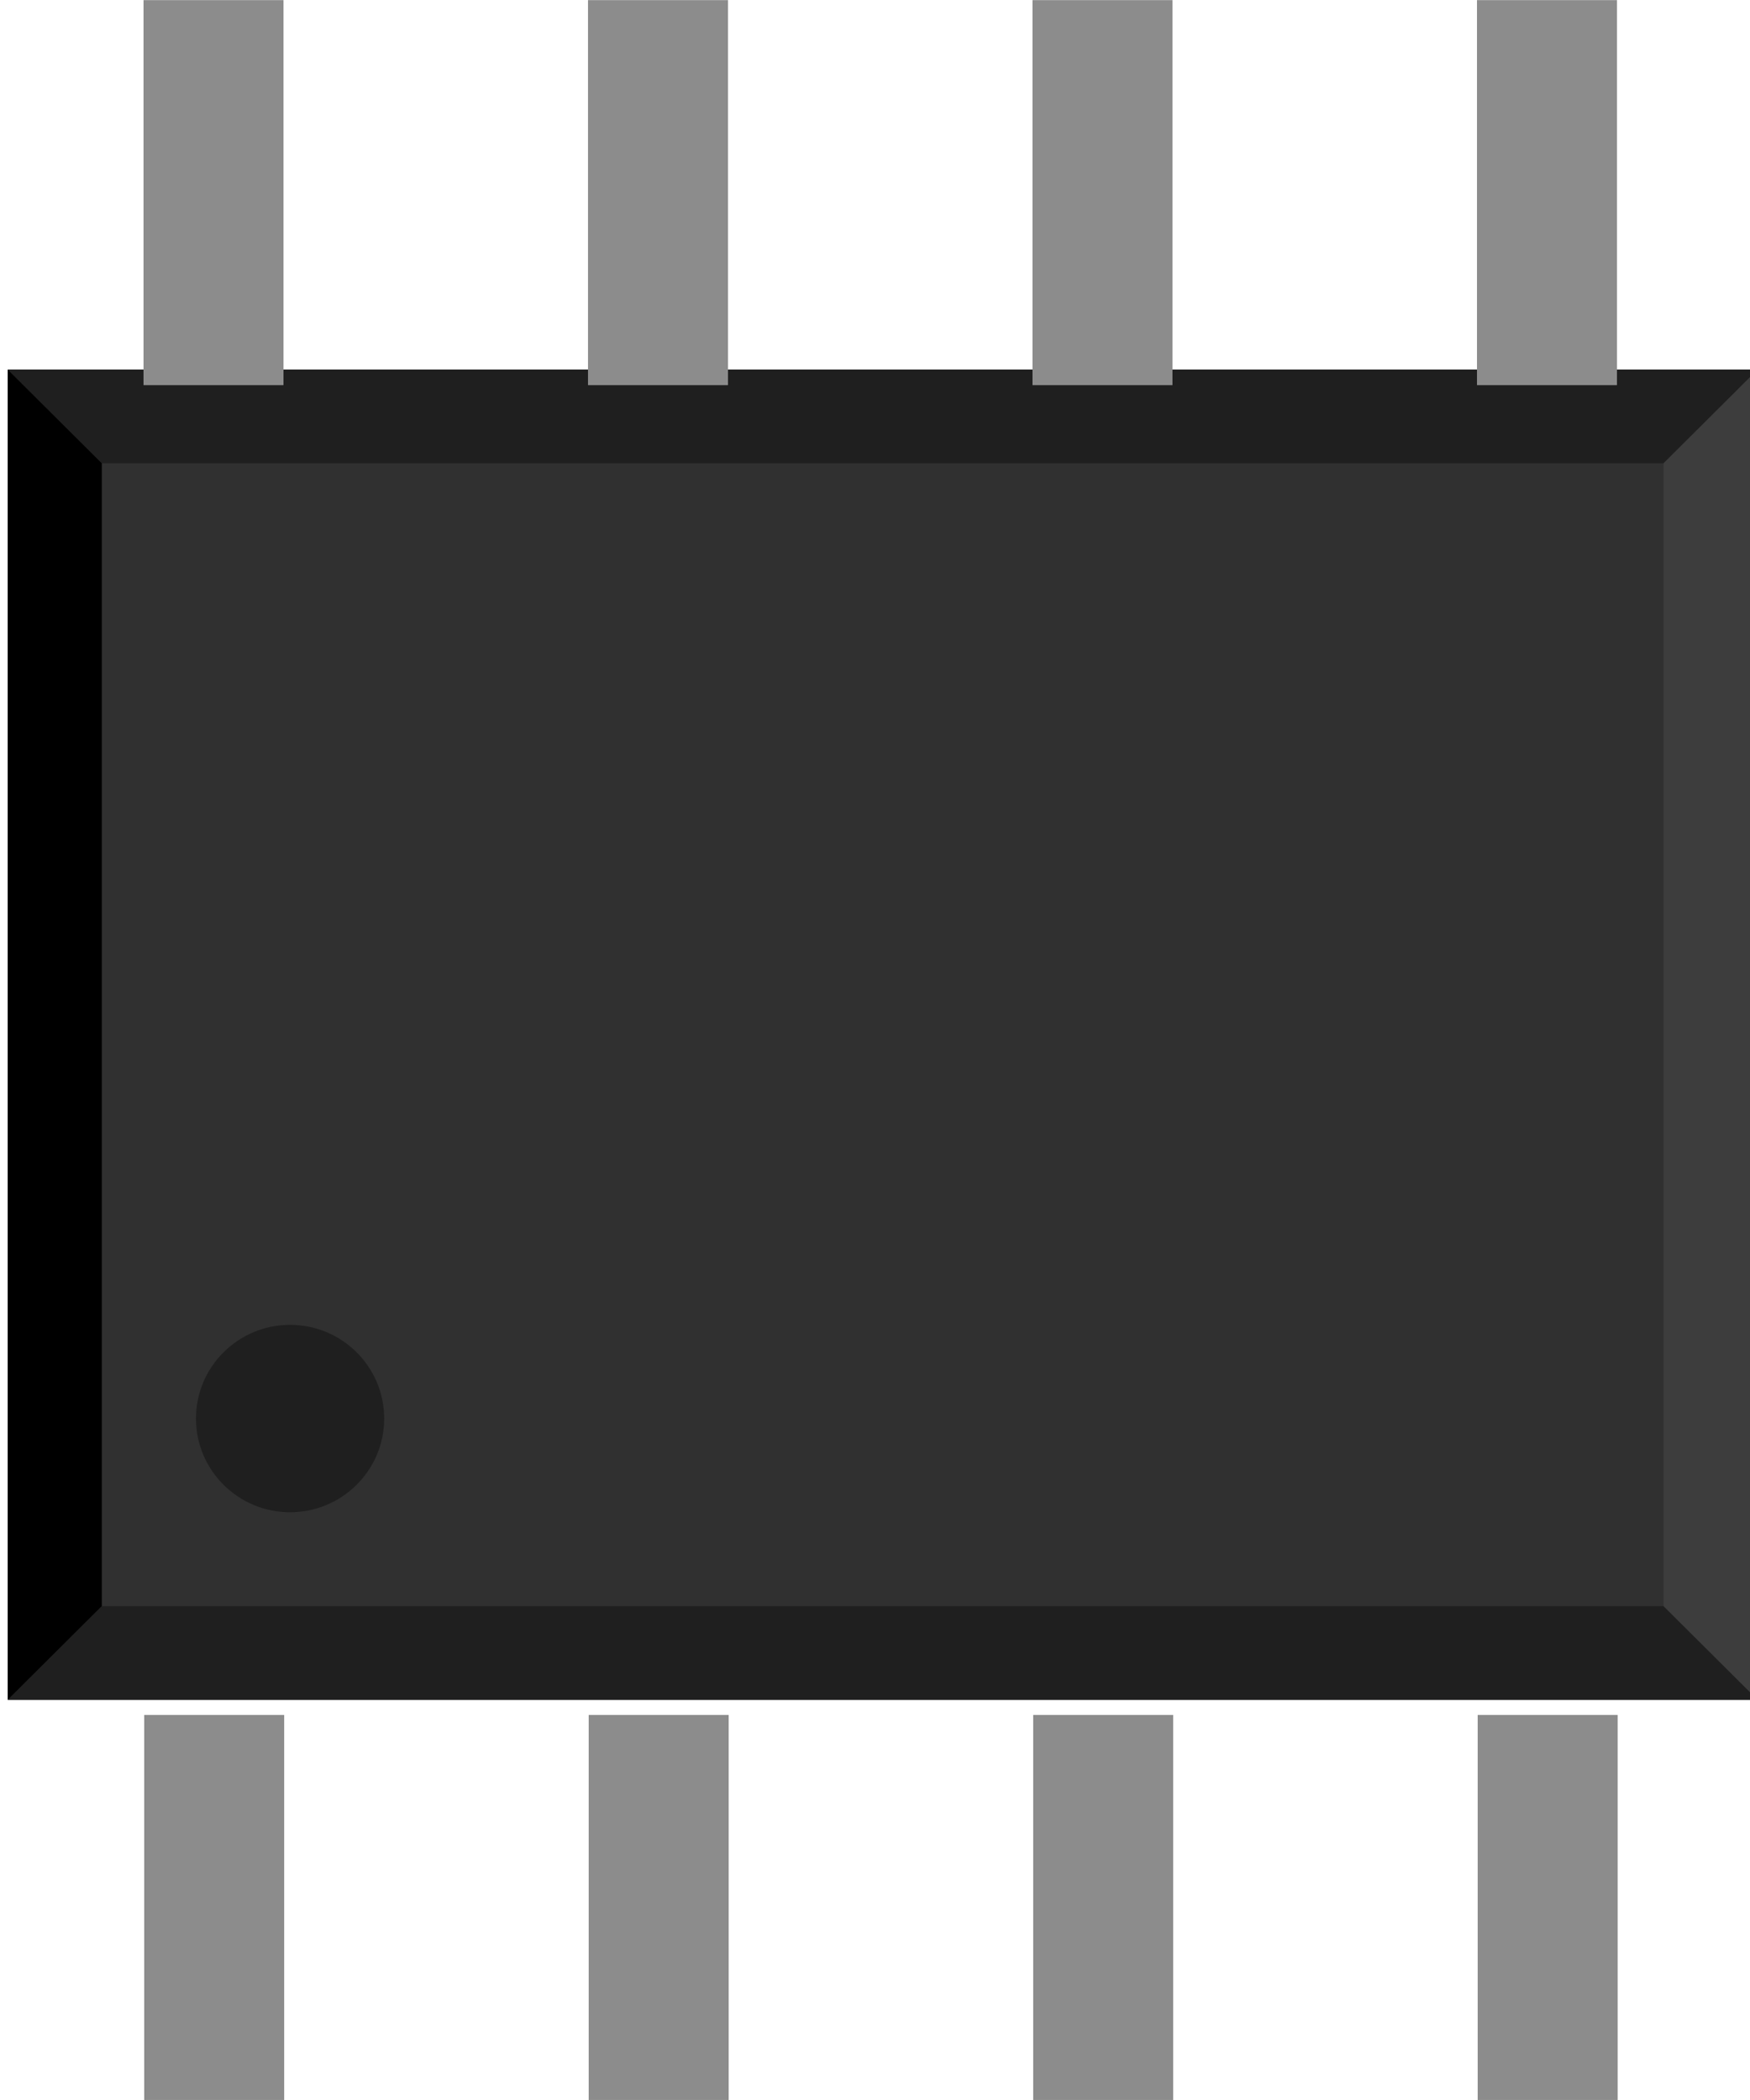 <?xml version="1.0" encoding="UTF-8" standalone="no"?>
<!-- Created with Inkscape (http://www.inkscape.org/) -->

<svg
   xmlns:dc="http://purl.org/dc/elements/1.1/"
   xmlns:cc="http://creativecommons.org/ns#"
   xmlns:rdf="http://www.w3.org/1999/02/22-rdf-syntax-ns#"
   xmlns:svg="http://www.w3.org/2000/svg"
   xmlns="http://www.w3.org/2000/svg"
   xmlns:sodipodi="http://sodipodi.sourceforge.net/DTD/sodipodi-0.dtd"
   xmlns:inkscape="http://www.inkscape.org/namespaces/inkscape"
   width="5mm"
   height="6mm"
   viewBox="0 0 17.717 21.258"
   id="svg8424"
   version="1.1"
   inkscape:version="0.91 r13725"
   sodipodi:docname="soic8.svg">
  <defs
     id="defs8426" />
  <sodipodi:namedview
     id="base"
     pagecolor="#ffffff"
     bordercolor="#666666"
     borderopacity="1.0"
     inkscape:pageopacity="0.0"
     inkscape:pageshadow="2"
     inkscape:zoom="15.839192"
     inkscape:cx="-4.0930924"
     inkscape:cy="10.717902"
     inkscape:document-units="mm"
     inkscape:current-layer="layer1"
     showgrid="false"
     fit-margin-top="0"
     fit-margin-left="0"
     fit-margin-right="0"
     fit-margin-bottom="0"
     inkscape:window-width="1463"
     inkscape:window-height="764"
     inkscape:window-x="533"
     inkscape:window-y="46"
     inkscape:window-maximized="0" />
  <g
     inkscape:label="Layer 1"
     inkscape:groupmode="layer"
     id="layer1"
     transform="translate(-372.586,-519.467)">
    <g
       id="g13095"
       transform="matrix(0,-1,1,0,-148.652,911.541)">
      <g
         id="g13076">
        <g
           id="g12969"
           transform="matrix(2.108,0,0,2.117,-408.899,-596.836)">
          <rect
             transform="matrix(0,1,-1,0,0,0)"
             style="fill:#303030;stroke:none;stroke-width:0"
             id="rect30"
             height="6.389"
             y="-378.194"
             x="528.178"
             width="8.369" />
          <polygon
             transform="matrix(0,0.625,-0.625,0,381.592,528.042)"
             style="fill:#1f1f1f;stroke-width:0"
             id="polygon32"
             points="12.887,6.157 0.937,6.157 0.217,5.437 13.607,5.437 " />
          <polygon
             transform="matrix(0,0.625,-0.625,0,381.592,528.042)"
             style="fill:#1f1f1f;stroke-width:0"
             id="polygon34"
             points="12.887,14.939 0.937,14.939 0.217,15.659 13.607,15.659 " />
          <polygon
             transform="matrix(0,0.625,-0.625,0,381.592,528.042)"
             style="fill:#000000;stroke-width:0"
             id="polygon36"
             points="0.937,14.939 0.937,6.157 0.217,5.437 0.217,15.659 " />
          <polygon
             transform="matrix(0,0.625,-0.625,0,381.592,528.042)"
             style="fill:#3d3d3d;stroke-width:0"
             id="polygon38"
             points="12.887,14.939 12.887,6.157 13.607,5.437 13.607,15.659 " />
          <circle
             transform="matrix(0,1,-1,0,0,0)"
             style="fill:#1f1f1f;stroke:none;stroke-width:0"
             id="circle40"
             r="0.45"
             cy="-373.156"
             cx="529.528" />
        </g>
        <g
           id="g13034"
           transform="translate(0,-1.339)">
          <rect
             transform="matrix(0,1,-1,0,0,0)"
             style="fill:#8c8c8c;stroke:none;stroke-width:0"
             id="rect14-8"
             height="3.898"
             y="-374.713"
             x="537.537"
             width="1.417" />
          <rect
             width="1.417"
             x="533.037"
             y="-374.713"
             height="3.898"
             id="rect13010"
             style="fill:#8c8c8c;stroke:none;stroke-width:0"
             transform="matrix(0,1,-1,0,0,0)" />
          <rect
             width="1.417"
             x="528.537"
             y="-374.713"
             height="3.898"
             id="rect13030"
             style="fill:#8c8c8c;stroke:none;stroke-width:0"
             transform="matrix(0,1,-1,0,0,0)" />
          <rect
             transform="matrix(0,1,-1,0,0,0)"
             style="fill:#8c8c8c;stroke:none;stroke-width:0"
             id="rect13032"
             height="3.898"
             y="-374.713"
             x="524.037"
             width="1.417" />
        </g>
        <g
           transform="translate(17.361,-1.346)"
           id="g13066">
          <rect
             width="1.417"
             x="537.537"
             y="-374.713"
             height="3.898"
             id="rect13068"
             style="fill:#8c8c8c;stroke:none;stroke-width:0"
             transform="matrix(0,1,-1,0,0,0)" />
          <rect
             transform="matrix(0,1,-1,0,0,0)"
             style="fill:#8c8c8c;stroke:none;stroke-width:0"
             id="rect13070"
             height="3.898"
             y="-374.713"
             x="533.037"
             width="1.417" />
          <rect
             transform="matrix(0,1,-1,0,0,0)"
             style="fill:#8c8c8c;stroke:none;stroke-width:0"
             id="rect13072"
             height="3.898"
             y="-374.713"
             x="528.537"
             width="1.417" />
          <rect
             width="1.417"
             x="524.037"
             y="-374.713"
             height="3.898"
             id="rect13074"
             style="fill:#8c8c8c;stroke:none;stroke-width:0"
             transform="matrix(0,1,-1,0,0,0)" />
        </g>
      </g>
    </g>
  </g>
</svg>
